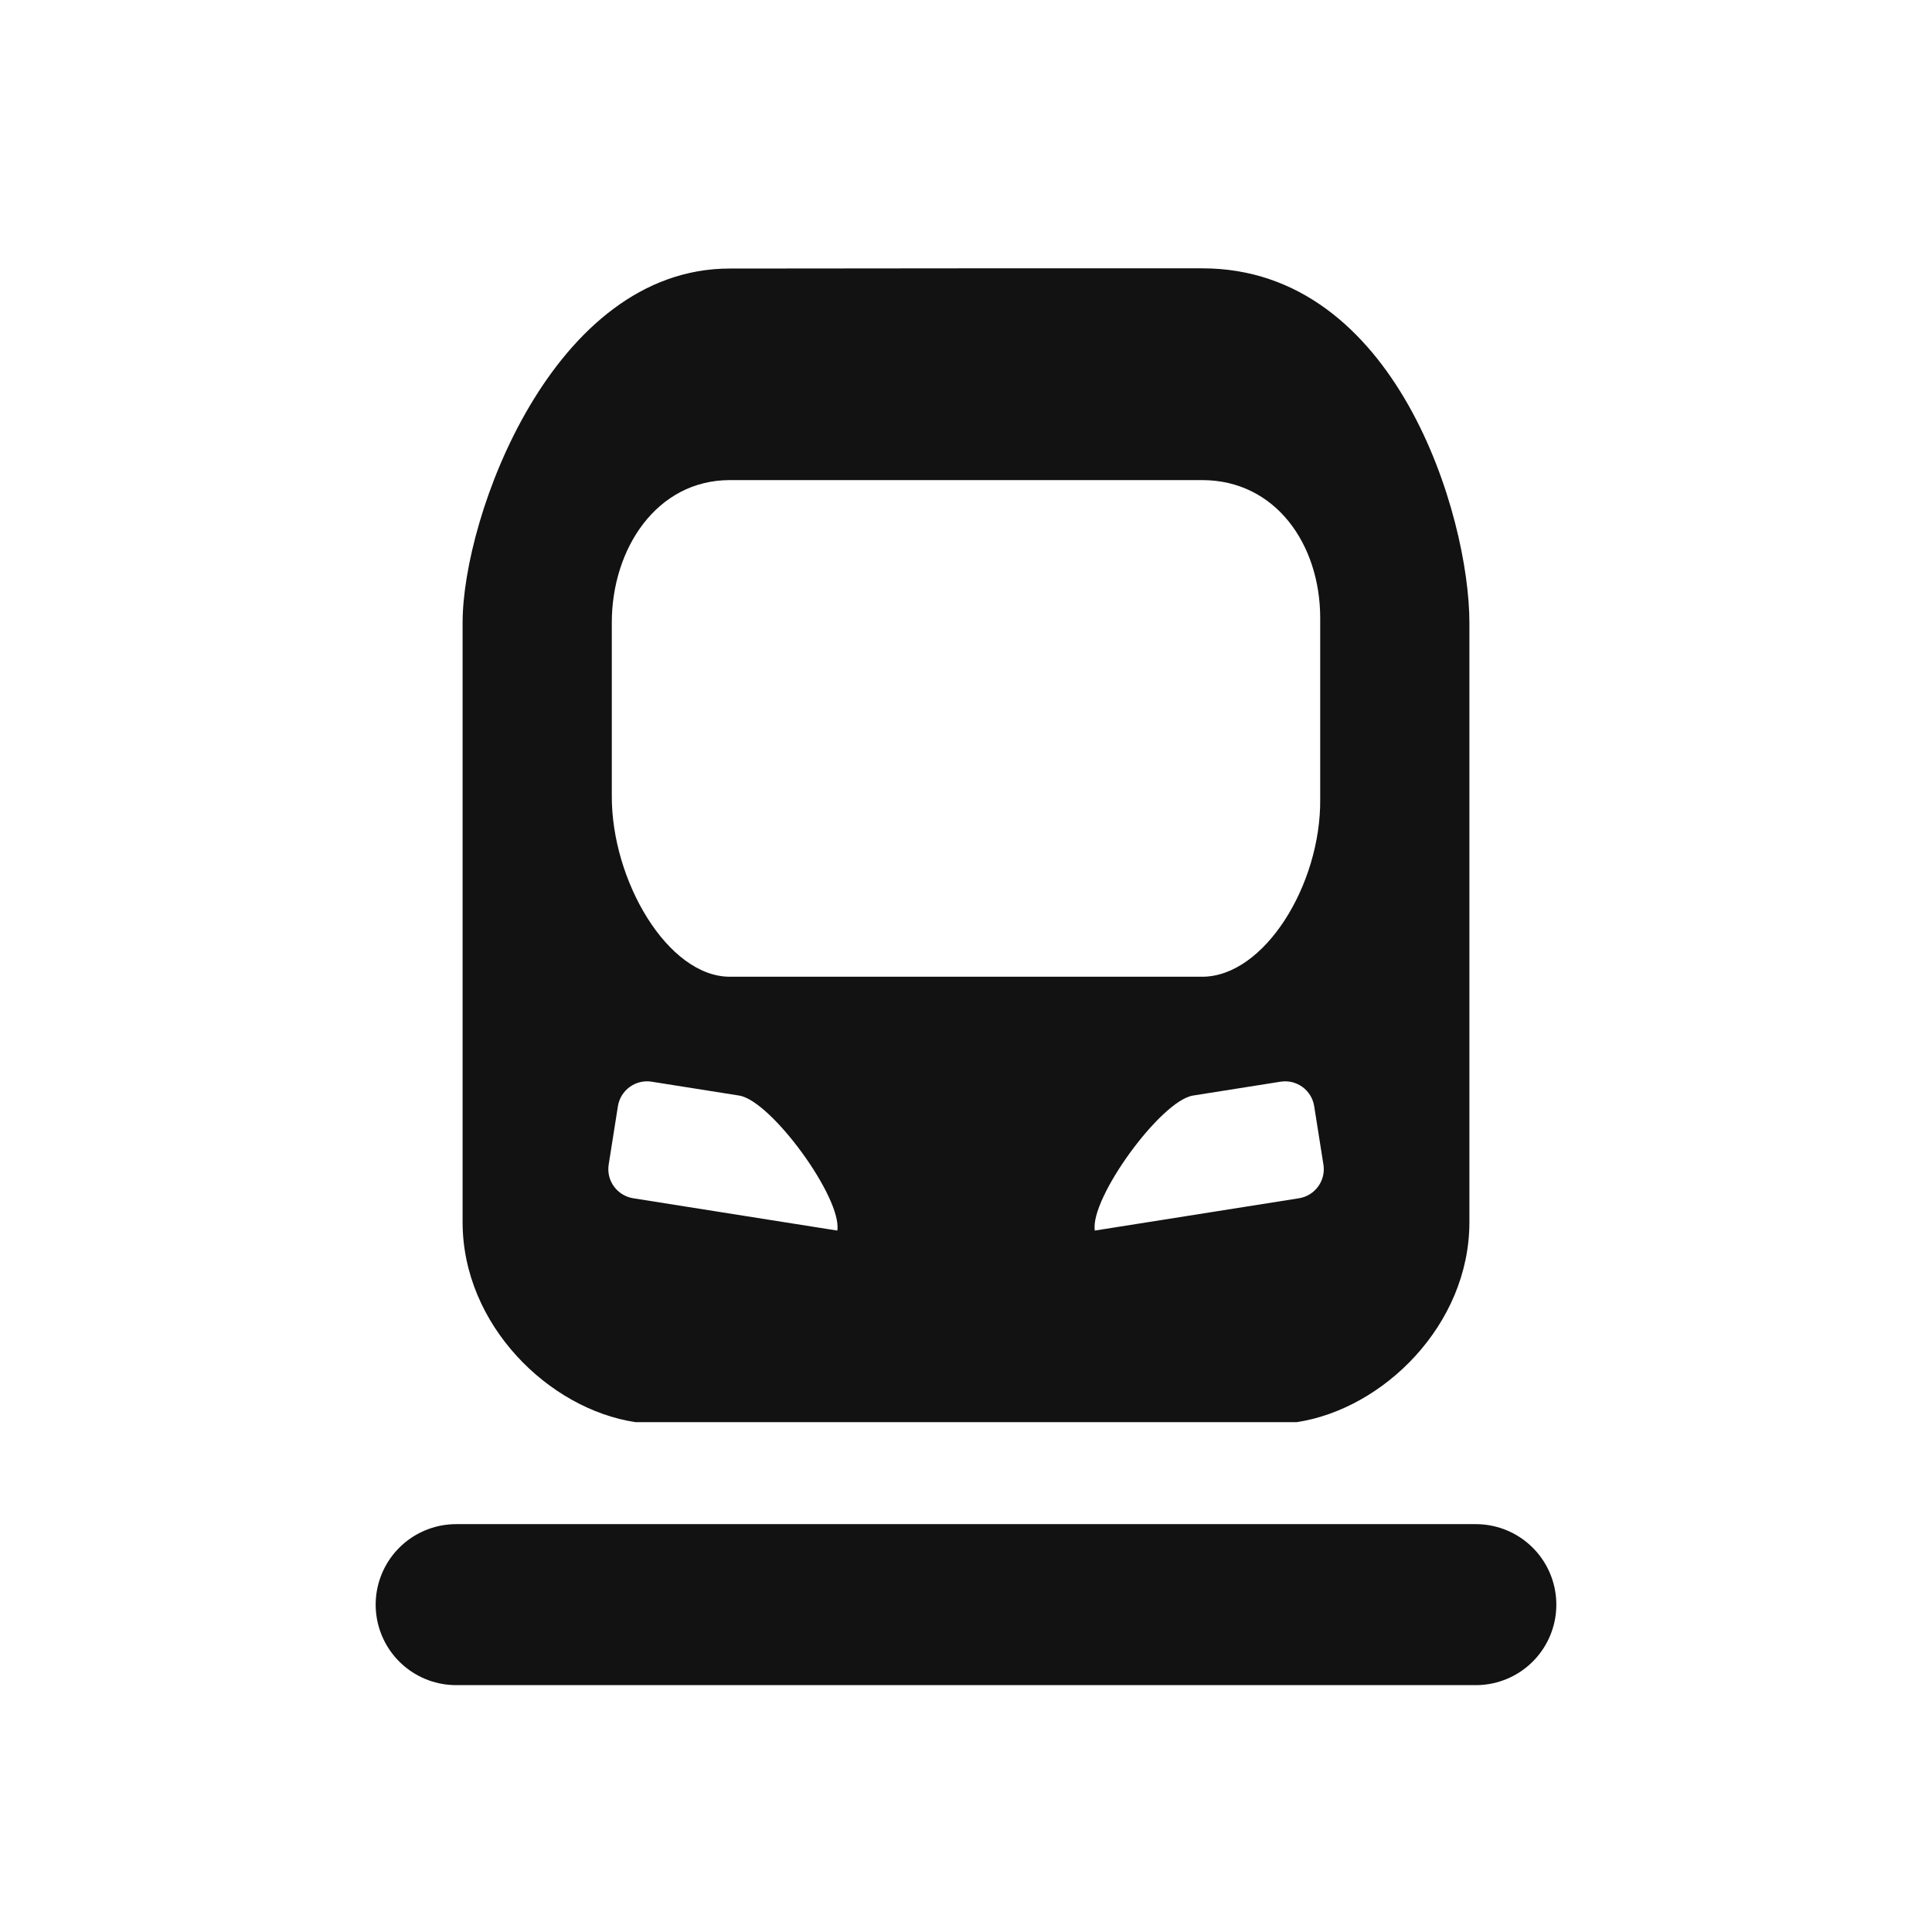 <svg xmlns="http://www.w3.org/2000/svg" width="18" height="18" viewBox="0 0 18 18" fill="none"><rect width="18" height="18" fill="none"/>
<path d="M4.25 14.95H13.75" stroke="#121212" stroke-width="1.5" stroke-linecap="round"/>
<path fill-rule="evenodd" clip-rule="evenodd" d="M11.2 13.25H9H7.317H5.921C5.114 13.129 4.31 12.344 4.31 11.387V5.8C4.31 4.813 5.15 2.5 6.8 2.502L9.01 2.5H11.2C13.011 2.498 13.69 4.813 13.69 5.8V11.387C13.69 12.344 12.887 13.129 12.08 13.25H11.2ZM5.9 11.164L6.714 11.293L7.801 11.465C7.848 11.165 7.186 10.254 6.886 10.207L6.072 10.078C5.922 10.054 5.781 10.156 5.757 10.306L5.671 10.85C5.647 11 5.75 11.14 5.9 11.164ZM12.102 11.164L11.287 11.293L10.2 11.465C10.153 11.165 10.815 10.254 11.115 10.207L11.93 10.078C12.08 10.054 12.22 10.156 12.244 10.306L12.33 10.85C12.354 10.999 12.252 11.14 12.102 11.164ZM11.2 9.1H9H8.999H6.8C6.222 9.1 5.695 8.204 5.7 7.41L5.7 5.8C5.7 5.114 6.117 4.473 6.8 4.473H8.999H9.003H11.2C11.884 4.473 12.3 5.072 12.3 5.758L12.3 7.45C12.306 8.244 11.779 9.1 11.2 9.1Z" fill="#121212"/>
</svg>

